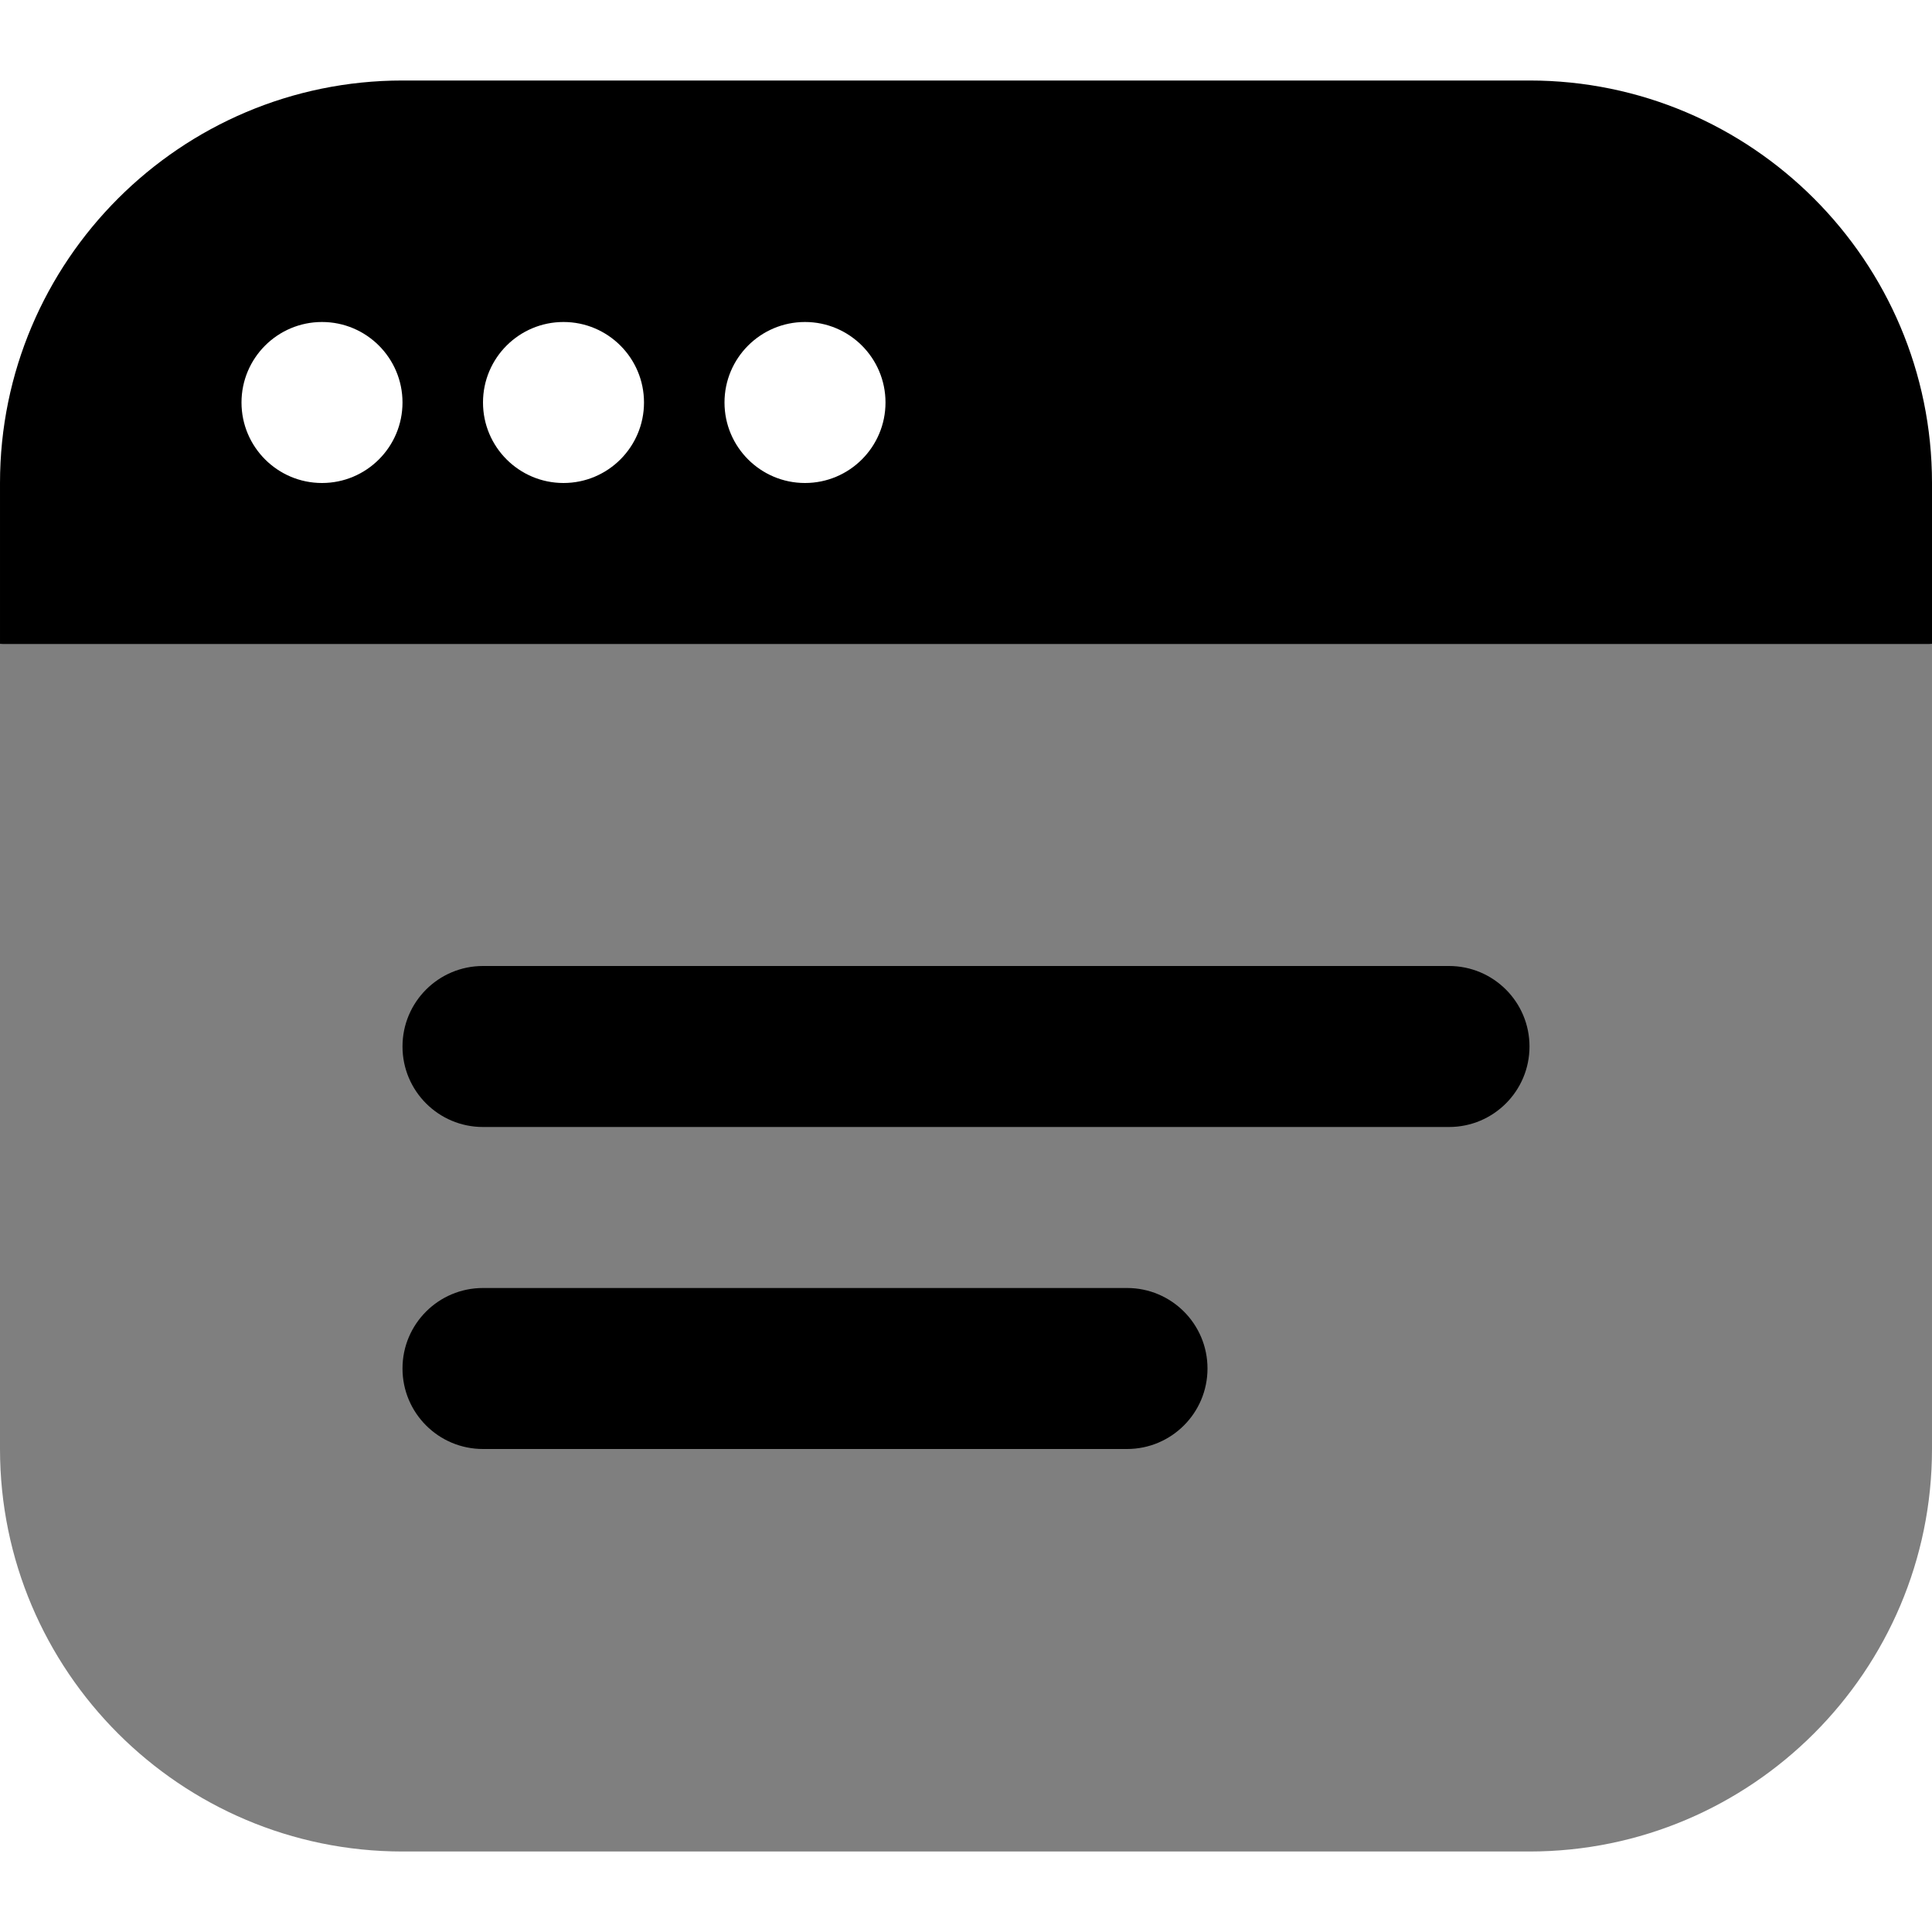 <svg id="Layer_1" viewBox="0 0 24 24" xmlns="http://www.w3.org/2000/svg" data-name="Layer 1"><g opacity=".5"><path d="m0 8v10c0 2.757 2.243 5 5 5h14c2.757 0 5-2.243 5-5v-10l-12-1z"/></g><path d="m18 14h-12c-.553 0-1-.448-1-1s.447-1 1-1h12c.553 0 1 .448 1 1s-.447 1-1 1z"/><path d="m14 18h-8c-.553 0-1-.448-1-1s.447-1 1-1h8c.553 0 1 .448 1 1s-.447 1-1 1z"/><path d="m19 1h-14c-2.757 0-5 2.243-5 5v2h24v-2c0-2.757-2.243-5-5-5zm-15 5c-.552 0-1-.448-1-1s.448-1 1-1 1 .448 1 1-.448 1-1 1zm3 0c-.552 0-1-.448-1-1s.448-1 1-1 1 .448 1 1-.448 1-1 1zm3 0c-.552 0-1-.448-1-1s.448-1 1-1 1 .448 1 1-.448 1-1 1z"/></svg>